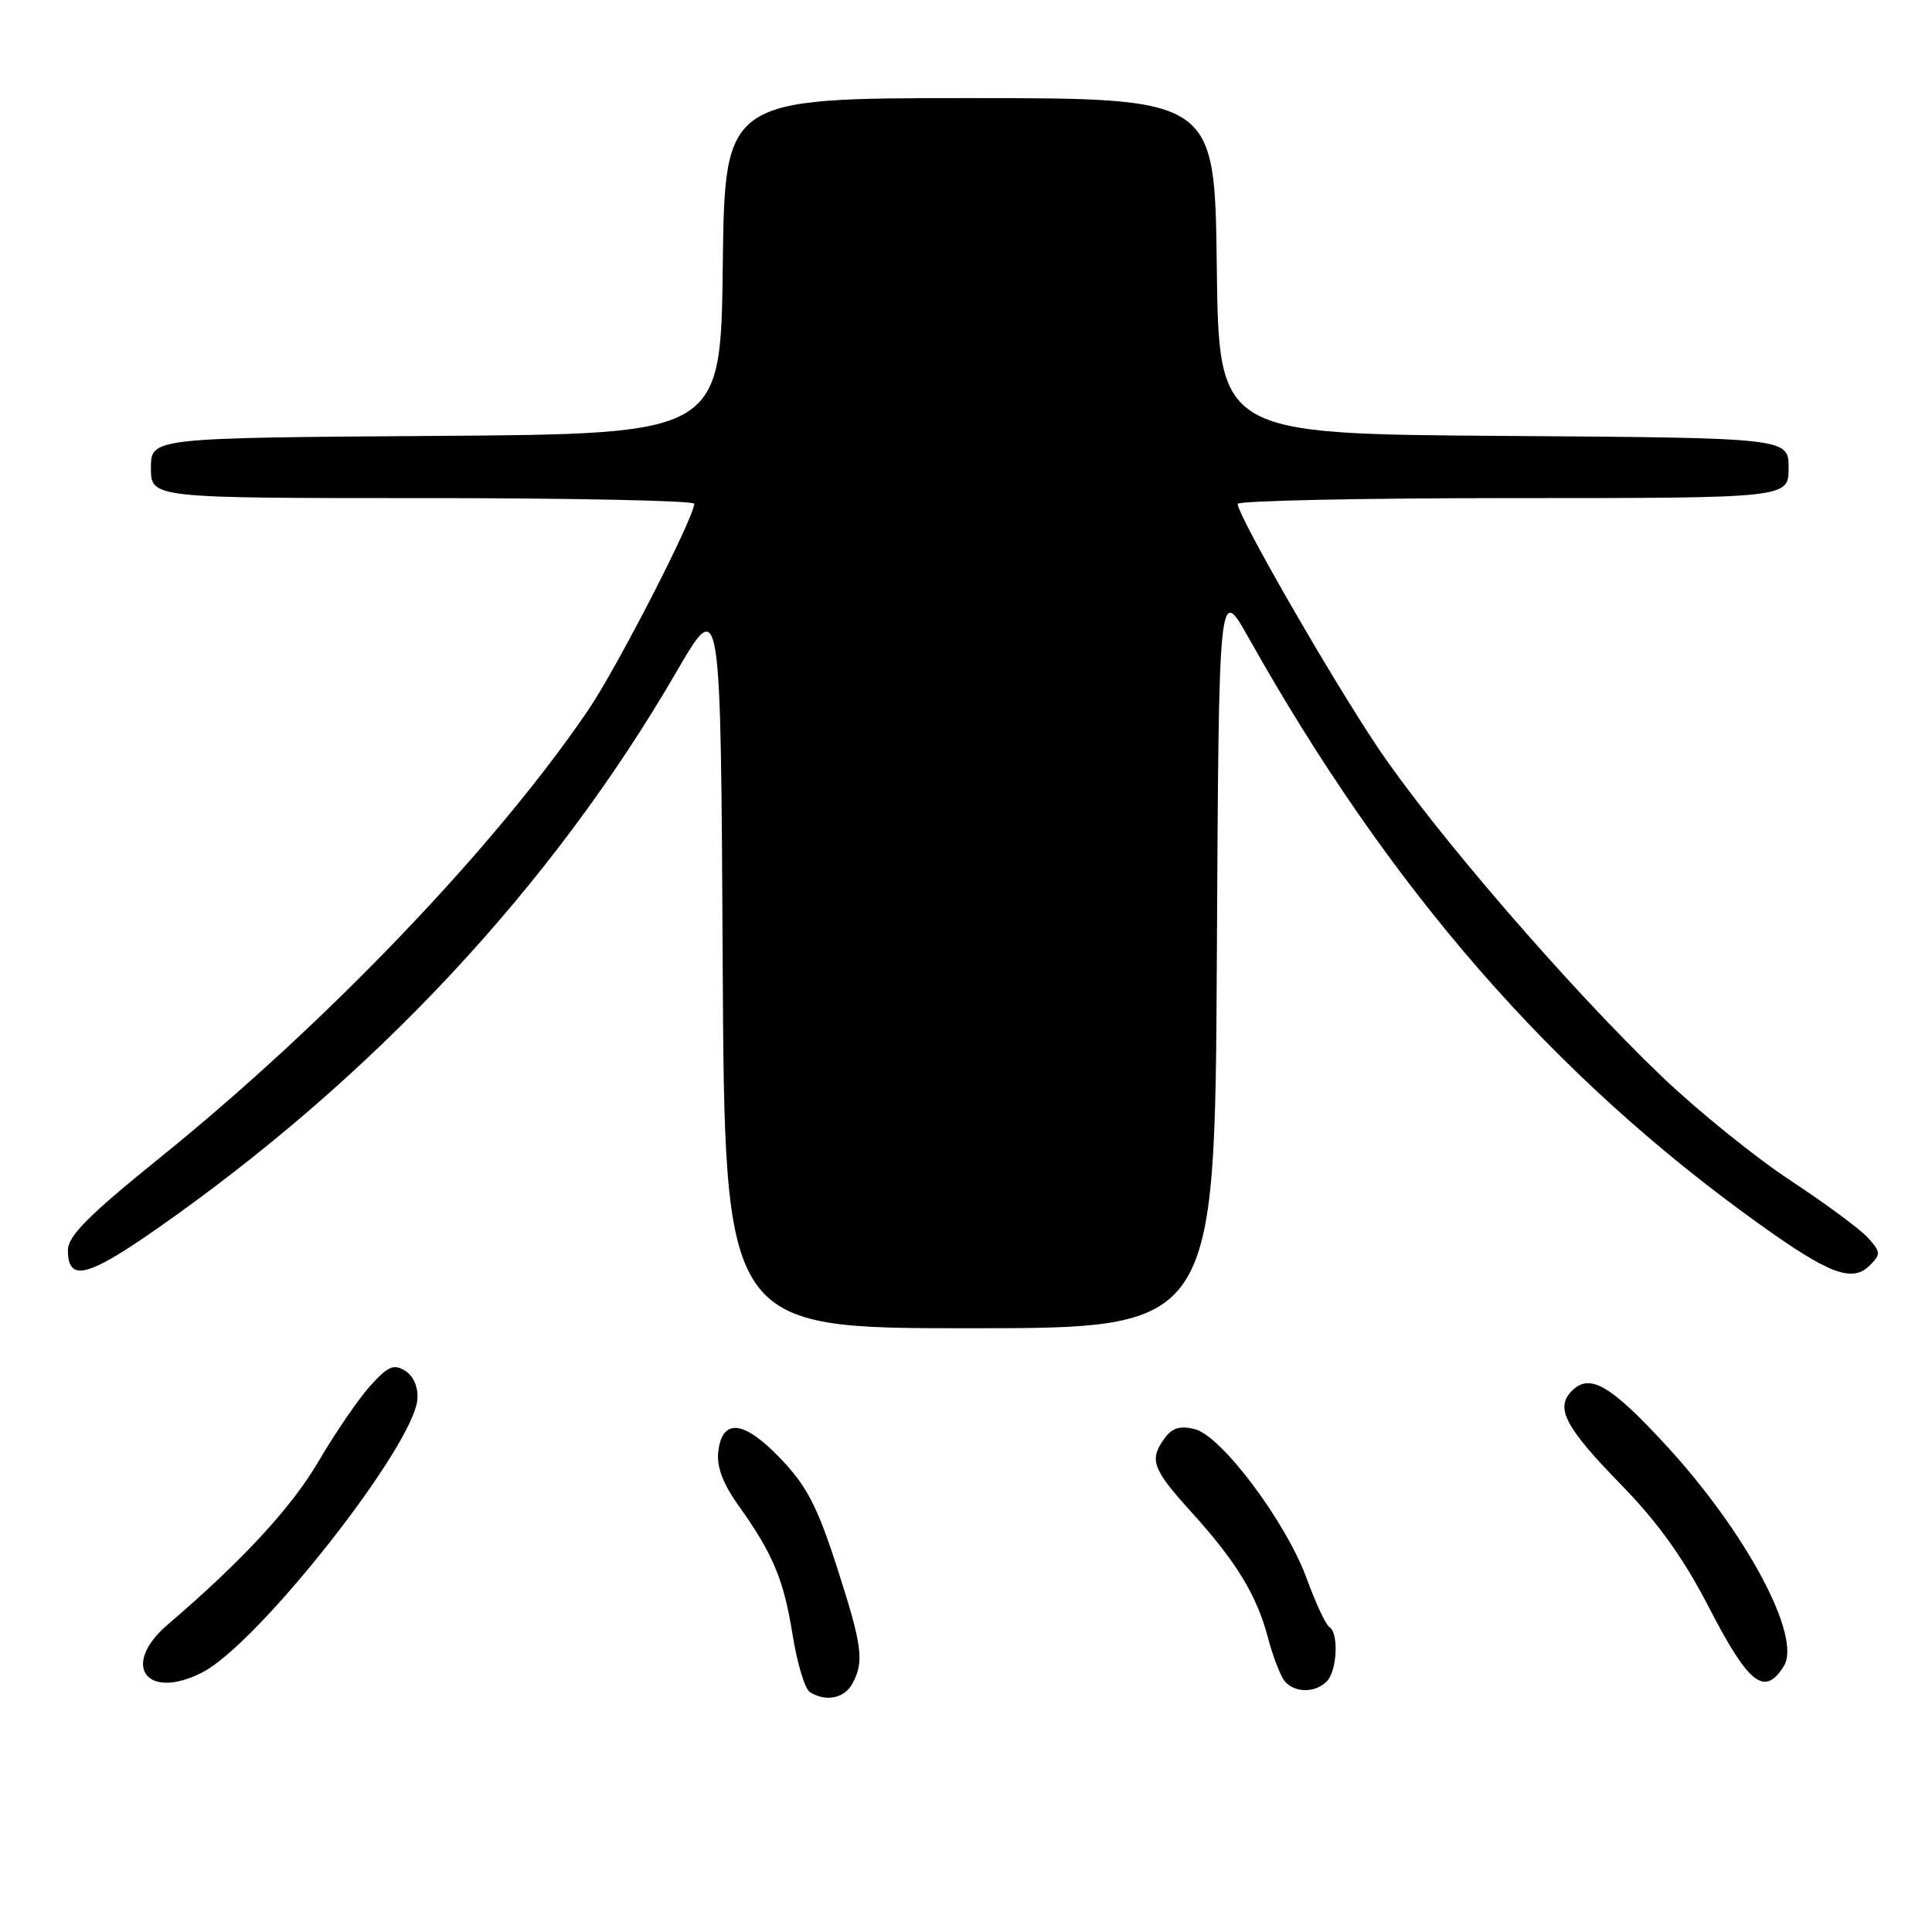 <?xml version="1.0" encoding="UTF-8" standalone="no"?>
<!DOCTYPE svg PUBLIC "-//W3C//DTD SVG 1.1//EN" "http://www.w3.org/Graphics/SVG/1.1/DTD/svg11.dtd" >
<svg xmlns="http://www.w3.org/2000/svg" xmlns:xlink="http://www.w3.org/1999/xlink" version="1.1" viewBox="0 0 256 256">
 <g >
 <path fill="currentColor"
d=" M 112.96 223.07 C 114.54 220.11 114.26 218.05 110.84 207.47 C 108.28 199.56 106.86 196.85 103.42 193.26 C 98.55 188.17 95.69 187.87 95.17 192.39 C 94.95 194.33 95.79 196.58 97.78 199.38 C 102.43 205.89 103.84 209.26 105.02 216.60 C 105.62 220.37 106.65 223.79 107.31 224.21 C 109.42 225.55 111.90 225.05 112.96 223.07 Z  M 175.80 222.80 C 177.18 221.42 177.42 216.38 176.15 215.59 C 175.68 215.30 174.33 212.42 173.15 209.18 C 170.41 201.67 161.87 190.26 158.32 189.37 C 156.39 188.88 155.33 189.20 154.34 190.54 C 152.24 193.42 152.67 194.61 157.76 200.24 C 163.81 206.91 166.51 211.33 168.01 217.00 C 168.66 219.47 169.66 222.06 170.22 222.75 C 171.52 224.33 174.24 224.36 175.80 222.80 Z  M 26.85 221.58 C 34.27 217.74 54.87 191.56 55.31 185.39 C 55.43 183.81 54.79 182.33 53.69 181.64 C 52.18 180.69 51.42 181.02 49.04 183.65 C 47.48 185.39 44.40 189.89 42.20 193.65 C 38.64 199.74 32.10 206.82 22.23 215.26 C 15.92 220.65 19.41 225.42 26.85 221.58 Z  M 236.36 220.78 C 238.80 216.93 231.42 203.09 220.77 191.52 C 213.38 183.50 210.65 181.92 208.29 184.29 C 206.02 186.55 207.38 189.12 214.88 196.81 C 219.64 201.68 223.08 206.48 226.34 212.80 C 231.72 223.21 233.79 224.86 236.36 220.78 Z  M 161.24 126.75 C 161.50 77.50 161.50 77.50 165.44 84.50 C 184.23 117.94 205.73 142.60 233.21 162.26 C 242.45 168.87 245.44 169.98 247.77 167.66 C 249.23 166.20 249.21 165.89 247.51 164.01 C 246.48 162.87 241.86 159.46 237.23 156.41 C 232.60 153.36 224.95 147.18 220.24 142.68 C 208.02 131.01 189.97 110.10 182.53 99.00 C 176.31 89.71 164.00 68.31 164.00 66.77 C 164.00 66.35 180.43 66.00 200.50 66.00 C 237.00 66.00 237.00 66.00 237.00 62.01 C 237.00 58.02 237.00 58.02 199.25 57.76 C 161.50 57.50 161.50 57.50 161.23 35.25 C 160.96 13.00 160.96 13.00 128.50 13.00 C 96.04 13.00 96.04 13.00 95.77 35.25 C 95.50 57.50 95.50 57.50 57.75 57.76 C 20.00 58.02 20.00 58.02 20.00 62.01 C 20.00 66.00 20.00 66.00 56.00 66.00 C 75.80 66.00 91.99 66.34 91.99 66.75 C 91.95 68.63 81.77 88.45 77.96 94.06 C 65.65 112.19 43.32 135.53 21.23 153.37 C 11.71 161.06 9.00 163.78 9.00 165.66 C 9.00 169.87 11.53 169.28 20.63 162.93 C 49.45 142.81 73.12 117.47 89.61 89.06 C 95.50 78.92 95.50 78.92 95.76 127.46 C 96.02 176.00 96.02 176.00 128.50 176.00 C 160.98 176.00 160.98 176.00 161.24 126.75 Z "/>
</g>
</svg>